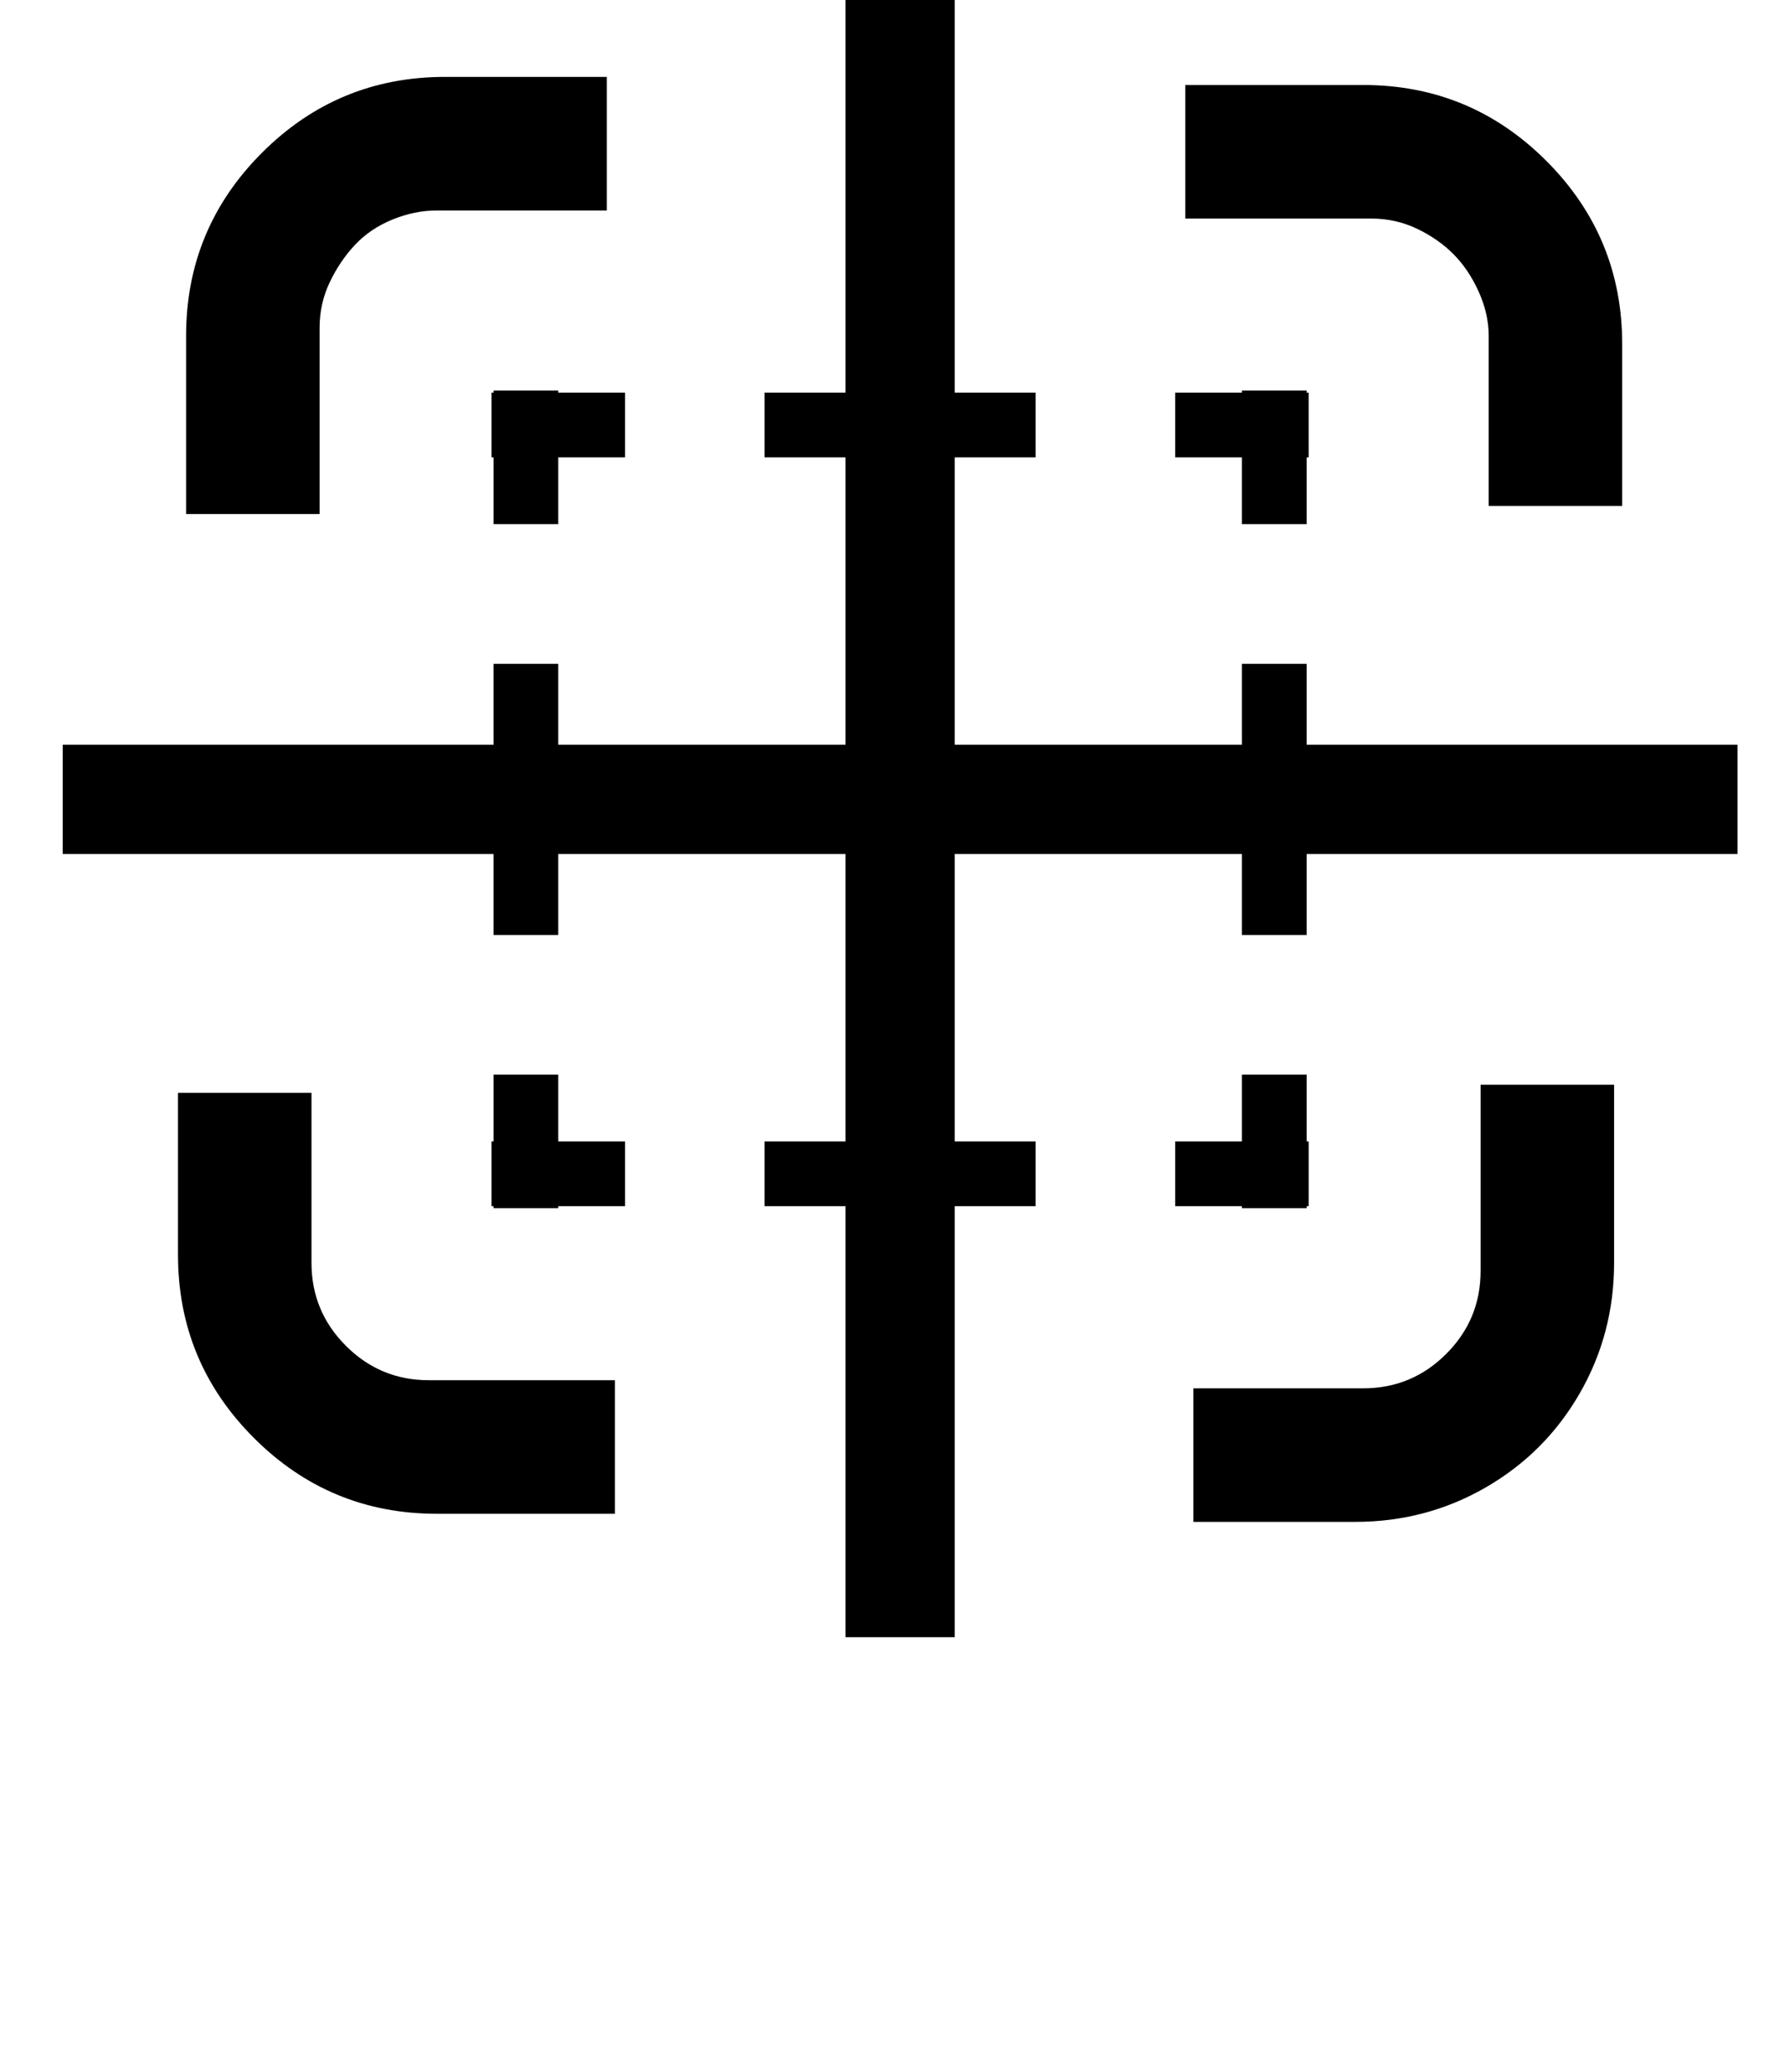 <?xml version="1.0" standalone="no"?>
<!DOCTYPE svg PUBLIC "-//W3C//DTD SVG 1.1//EN" "http://www.w3.org/Graphics/SVG/1.1/DTD/svg11.dtd" >
<svg xmlns="http://www.w3.org/2000/svg" xmlns:xlink="http://www.w3.org/1999/xlink" version="1.1" viewBox="-10 0 882 1024">
  <g transform="matrix(1 0 0 -1 0 768)">
   <path fill="currentColor"
d="M462 542v-142h142v40h32v-40h213v-54h-213v-40h-32v40h-142v-142h40v-32h-40v-213h-54v213h-40v32h40v142h-142v-40h-32v40h-213v54h213v40h32v-40h142v142h-40v32h40v213h54v-213h40v-32h-40zM660 16h-80v66h84q24 0 41 17t17 41v92h66v-88q0 -35 -17 -64.5t-46.5 -46.5
t-64.5 -17zM294 20h-88q-53 0 -90.5 37.5t-37.5 90.5v80h66v-84q0 -24 17 -41t41 -17h92v-66zM266 204h33v-32h-33v-1h-32v1h-1v32h1v33h32v-33zM636 204h1v-32h-1v-1h-32v1h-33v0v32h33v33v0h32v-33zM266 574h33v-32v0h-33v-33h-32v33h-1v32h1v1h32v-1zM637 542h-1v-33h-32
v33h-33v0v32h33v1h32v-1h1v-32zM148 514h-66v88q0 53 37.5 90.5t90.5 37.5h80v-66h-84q-11 0 -22 -4.5t-18.5 -12.5t-12.5 -18.5t-5 -22.5v-92zM792 518h-66v84q0 11 -5 22t-12.5 18.5t-18 12.5t-22.5 5h-92v66h88q53 0 90.5 -37.5t37.5 -90.5v-80z" />
  </g>

</svg>
